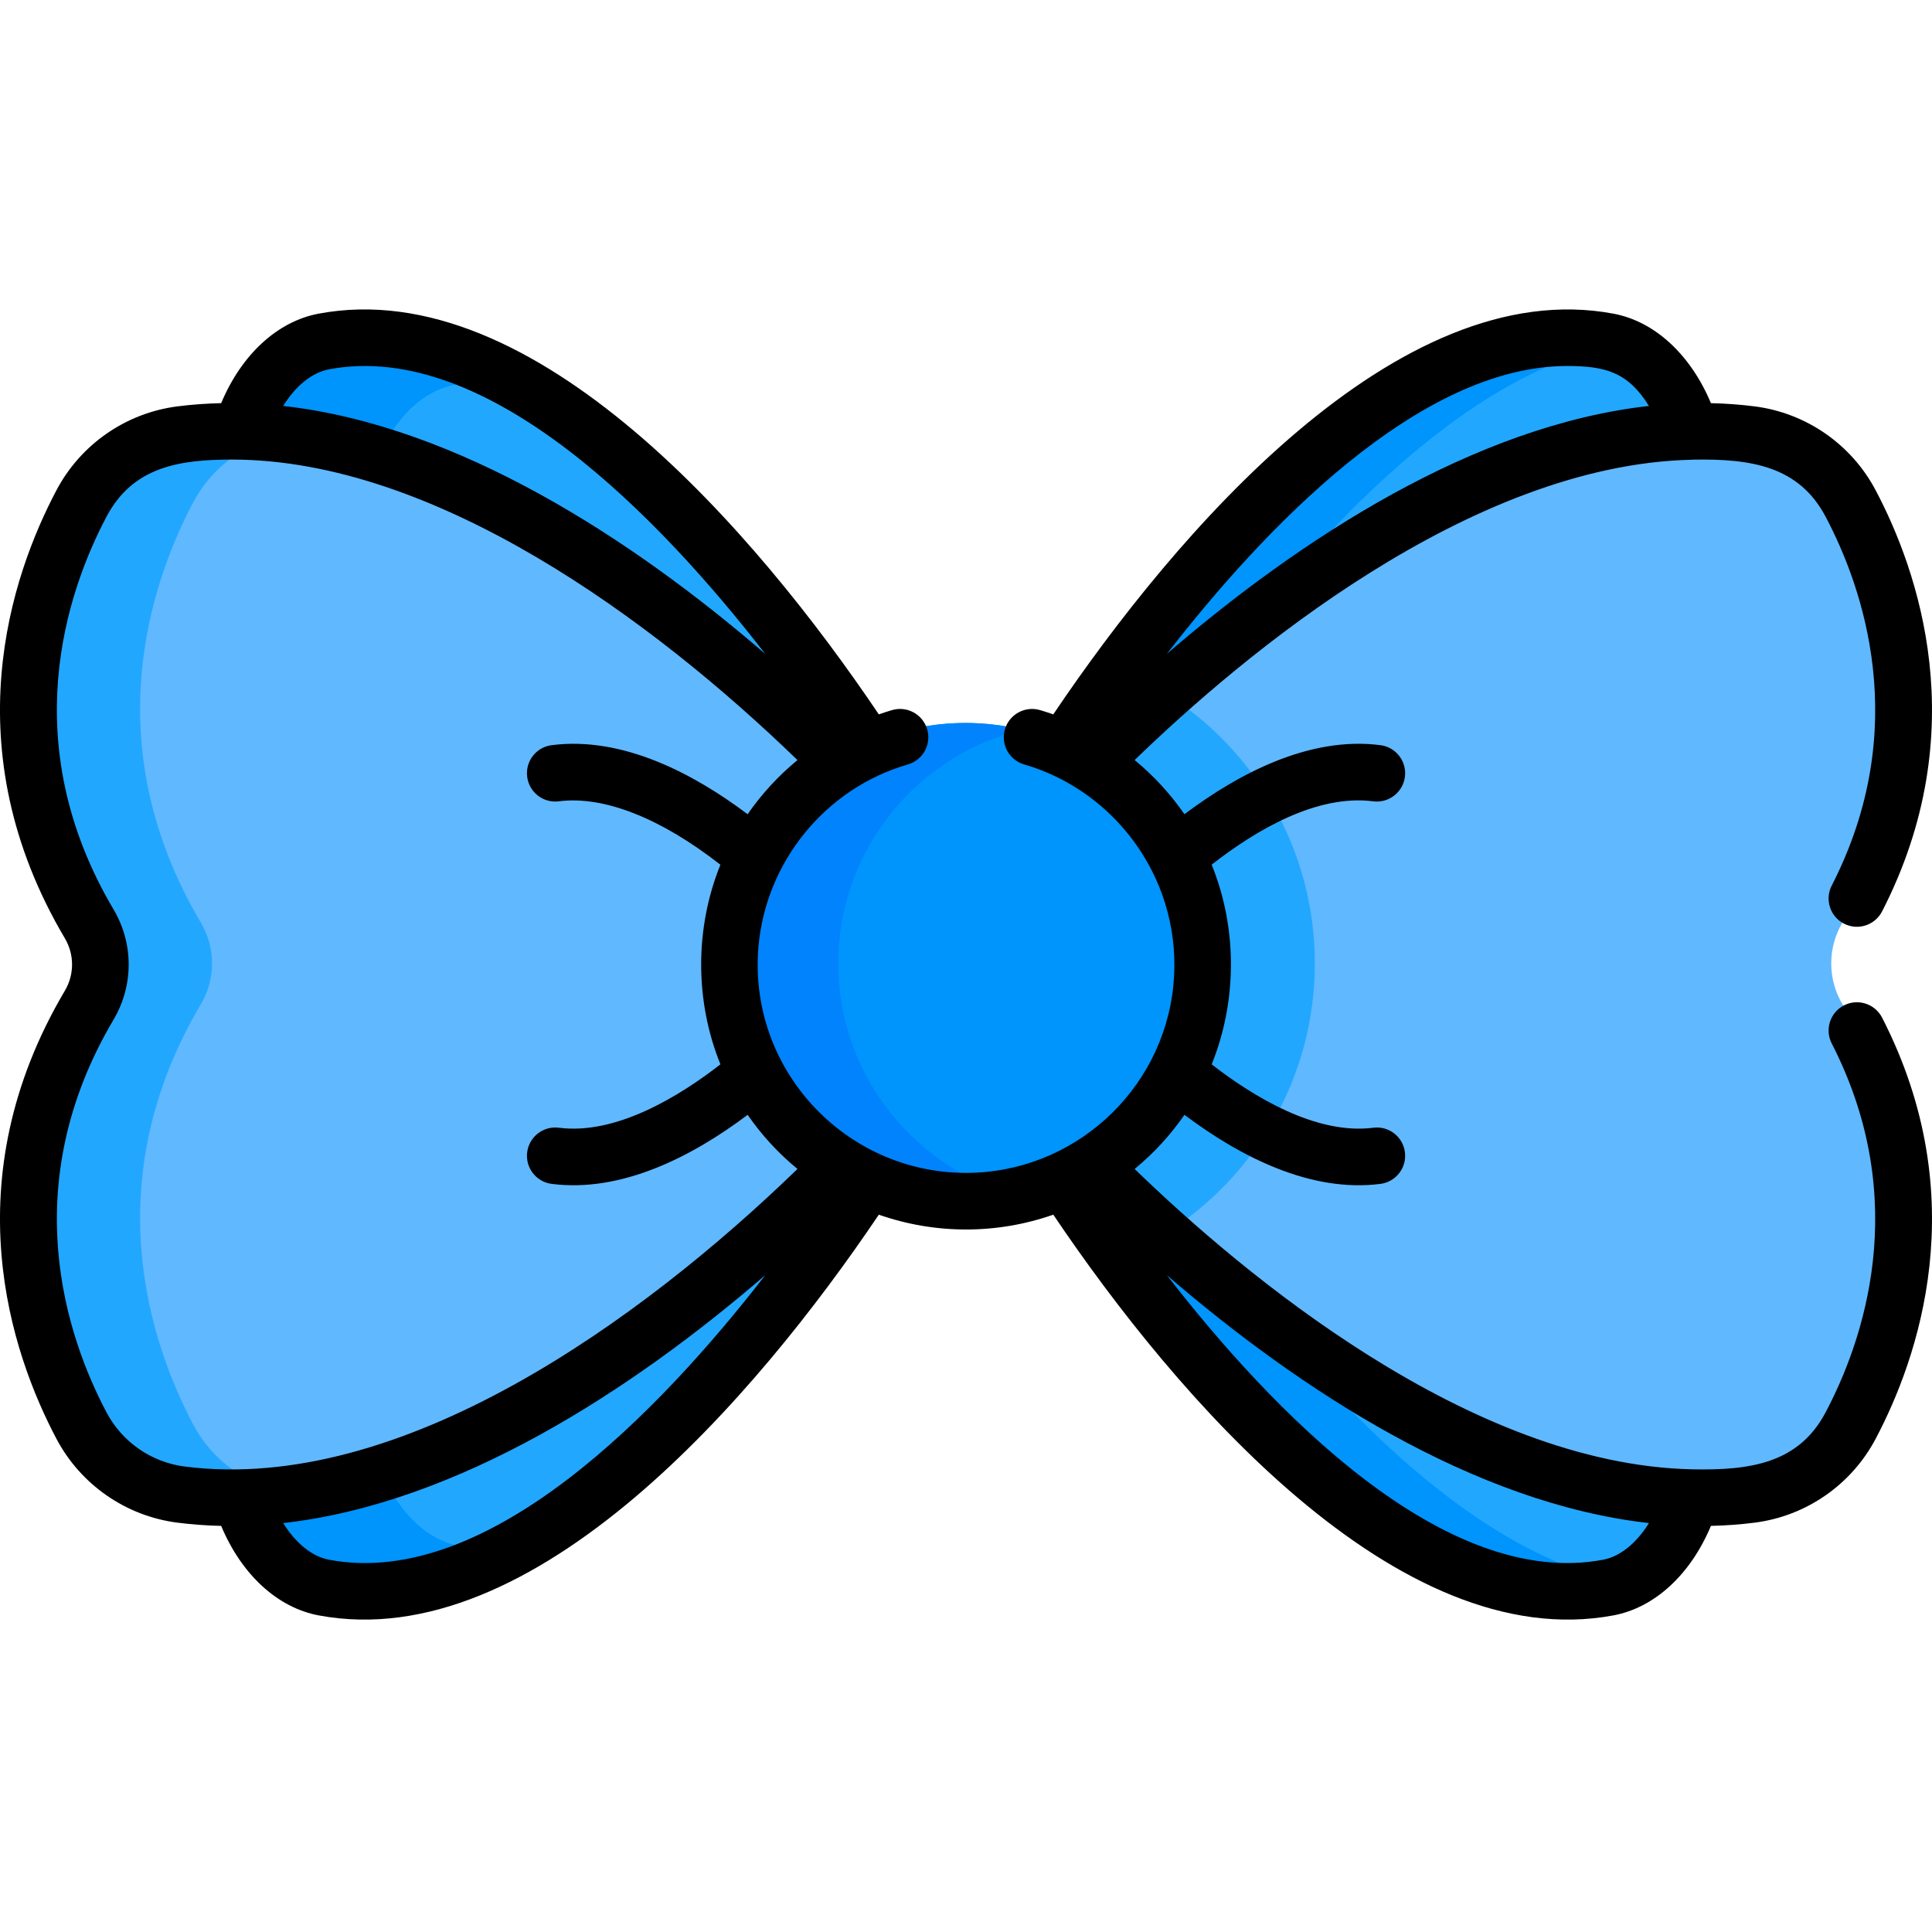 <svg height="512pt" viewBox="0 -82 512.004 512" width="512pt" xmlns="http://www.w3.org/2000/svg"><path d="m288.965 121.039c26.59-26.871 92.934-86.535 159.094-87.996-.277-.805-.555-1.59-.828-2.352-4.242-11.742-12.152-19.793-21.152-21.484-60.516-11.379-124.594 78.027-144.207 108.035 2.453 1.117 4.824 2.383 7.094 3.797zm0 0" fill="#22a7ff"/><path d="m427.492 9.535c-.469-.125-.941-.238-1.414-.328-60.516-11.383-124.594 78.023-144.207 108.031 2.453 1.121 4.824 2.387 7.094 3.801 9.582-9.68 24.32-23.617 42.352-37.555 24.078-30.324 59.641-66.648 96.176-73.949zm0 0" fill="#0094fd"/><path d="m288.965 225.59c-2.27 1.414-4.641 2.684-7.094 3.801 19.613 30.008 83.688 119.414 144.203 108.035 9-1.691 16.914-9.742 21.156-21.484.273-.762.551-1.547.828-2.352-66.16-1.461-132.504-61.125-159.094-88zm0 0" fill="#22a7ff"/><path d="m335.328 266.207c-19.855-14.934-36.082-30.227-46.363-40.613-2.27 1.414-4.641 2.68-7.094 3.801 19.613 30.004 83.691 119.414 144.207 108.031.695-.129 1.383-.312 2.066-.52-34.996-7.453-69.016-41.293-92.816-70.699zm0 0" fill="#0094fd"/><path d="m488.23 162.566c27.996-47.293 13.379-90.02 2.059-111.441-5.277-9.992-15.133-16.84-26.34-18.277-71.156-9.141-146.266 58.16-174.984 87.191 17.785 11.07 29.629 30.785 29.629 53.277 0 22.488-11.844 42.207-29.629 53.273 28.719 29.031 103.828 96.336 174.984 87.195 11.207-1.441 21.062-8.289 26.34-18.281 11.32-21.418 25.938-64.148-2.059-111.438-3.91-6.609-3.91-14.895 0-21.5zm0 0" fill="#60b8ff"/><path d="m222.777 121.039c2.27-1.414 4.641-2.68 7.094-3.797-19.617-30.012-83.691-119.418-144.207-108.035-9 1.691-16.914 9.738-21.152 21.484-.277.762-.551 1.547-.832 2.352 66.16 1.461 132.504 61.125 159.098 87.996zm0 0" fill="#22a7ff"/><path d="m222.777 225.59c-26.594 26.875-92.934 86.539-159.098 88 .281.805.559 1.59.832 2.352 4.238 11.742 12.152 19.793 21.152 21.484 60.516 11.379 124.59-78.027 144.203-108.035-2.449-1.117-4.82-2.387-7.09-3.801zm0 0" fill="#22a7ff"/><path d="m120.559 19.957c4.746-.895 9.516-1.164 14.281-.895-16.012-8.586-32.723-12.949-49.176-9.855-9 1.691-16.914 9.738-21.152 21.484-.277.762-.551 1.547-.832 2.352 12.27.27 24.539 2.547 36.566 6.238 4.395-10.566 11.875-17.738 20.312-19.324zm0 0" fill="#0094fd"/><path d="m121.598 327.676c-8.742-1.645-16.449-9.297-20.77-20.504-12.211 3.801-24.684 6.141-37.148 6.418.281.805.559 1.59.832 2.352 4.238 11.742 12.152 19.793 21.152 21.484 15.738 2.961 31.715-.906 47.086-8.762-3.723.023-7.445-.289-11.152-.988zm0 0" fill="#0094fd"/><path d="m193.148 173.316c0-22.488 11.844-42.207 29.629-53.277-28.723-29.027-103.828-96.332-174.984-87.191-11.207 1.441-21.062 8.289-26.344 18.277-11.32 21.422-25.934 64.152 2.059 111.441 3.914 6.609 3.914 14.895 0 21.504-27.992 47.289-13.379 90.016-2.059 111.438 5.281 9.992 15.137 16.84 26.344 18.277 71.156 9.141 146.266-58.16 174.984-87.191-17.785-11.07-29.629-30.789-29.629-53.277zm0 0" fill="#60b8ff"/><path d="m308.516 245.105c23.965-14.918 39.926-41.484 39.926-71.789 0-30.305-15.961-56.871-39.926-71.789.168-.168.348-.348.52-.52-8.031 7.152-14.828 13.734-20.07 19.031 17.785 11.074 29.629 30.789 29.629 53.277 0 22.492-11.844 42.207-29.629 53.277 5.242 5.301 12.039 11.879 20.07 19.031-.172-.172-.352-.352-.52-.52zm0 0" fill="#22a7ff"/><path d="m51.199 295.508c-11.316-21.422-25.934-64.152 2.062-111.441 3.91-6.609 3.91-14.895 0-21.5-27.996-47.293-13.383-90.02-2.062-111.441 5.109-9.664 14.5-16.371 25.258-18.105-9.547-1.238-19.141-1.395-28.664-.172-11.207 1.438-21.062 8.285-26.344 18.277-11.32 21.422-25.934 64.148 2.059 111.441 3.914 6.605 3.914 14.891 0 21.5-27.992 47.293-13.375 90.02-2.059 111.441 5.281 9.988 15.137 16.836 26.344 18.277 9.523 1.223 19.117 1.066 28.664-.176-10.758-1.73-20.148-8.438-25.258-18.102zm0 0" fill="#22a7ff"/><path d="m255.871 109.594c-35.137 0-63.723 28.586-63.723 63.723 0 35.137 28.586 63.723 63.723 63.723 35.137 0 63.723-28.586 63.723-63.723 0-35.137-28.586-63.723-63.723-63.723zm0 0" fill="#0094fd"/><path d="m222.148 173.316c0-29.973 20.805-55.16 48.723-61.922-4.812-1.168-9.832-1.801-15-1.801-35.137 0-63.723 28.586-63.723 63.723 0 35.137 28.586 63.723 63.723 63.723 5.168 0 10.188-.633 15-1.801-27.918-6.762-48.723-31.953-48.723-61.922zm0 0" fill="#0083fd"/><path d="m488.68 184.434c-3.688 1.891-5.141 6.414-3.25 10.098 21.449 41.797 8.188 79.191-1.625 97.762-7.176 13.574-20.051 15.414-35.434 15.09-58.973-1.301-119.176-51.98-147.68-79.594 5.105-4.195 9.531-9.031 13.203-14.352 14.848 11.172 33.531 20.672 51.945 18.301 4.105-.527 7.012-4.285 6.48-8.395-.527-4.105-4.27-7.02-8.395-6.48-15.242 1.957-32.078-8.453-42.816-16.801 6.508-16.062 7.094-35.406 0-52.918 11.973-9.363 28.023-18.684 42.816-16.789 4.09.531 7.867-2.375 8.395-6.484.527-4.109-2.375-7.867-6.48-8.395-18.883-2.438-37.781 7.645-51.945 18.301-3.672-5.32-8.098-10.156-13.203-14.352 28.504-27.613 88.707-78.293 147.68-79.594.098 0 .191-.016.289-.023 15.281-.277 28.027 1.648 35.145 15.113 9.812 18.57 23.074 55.965 1.625 97.762-1.891 3.688-.438 8.207 3.25 10.098 3.68 1.891 8.203.438 10.098-3.25 24.551-47.844 9.469-90.469-1.711-111.617-6.426-12.16-18.395-20.465-32.016-22.215-3.871-.496-7.754-.77-11.633-.859-5.391-12.875-14.891-21.66-25.809-23.711-57.258-10.758-116.129 58.18-148.477 106.188-1.16-.406-2.336-.793-3.527-1.141-3.977-1.152-8.141 1.137-9.293 5.113-1.152 3.98 1.137 8.141 5.113 9.293 24.672 7.156 42.289 31.387 39.52 58.719-2.879 27.996-26.641 49.531-54.93 49.531-31.977 0-57.719-27.375-55.027-59.801 1.891-22.488 17.621-42.066 39.617-48.449 3.98-1.152 6.27-5.312 5.113-9.293-1.156-3.977-5.312-6.266-9.293-5.113-1.191.348-2.363.734-3.527 1.141-32.371-48.047-91.242-116.953-148.473-106.191-10.918 2.055-20.418 10.84-25.812 23.715-3.879.09-7.758.359-11.633.859-13.621 1.75-25.59 10.055-32.016 22.215-11.992 22.688-27.645 68.289 2.234 118.762 2.531 4.273 2.531 9.59 0 13.863-29.879 50.473-14.223 96.074-2.234 118.766 6.426 12.156 18.395 20.461 32.016 22.211 3.875.496 7.754.773 11.633.863 5.395 12.875 14.895 21.656 25.812 23.711 57.211 10.754 116.098-58.137 148.473-106.188 14.973 5.234 31.246 5.242 46.238 0 32.355 48.031 91.254 116.945 148.473 106.188 10.918-2.055 20.418-10.836 25.809-23.715 3.883-.086 7.762-.363 11.633-.859 13.625-1.75 25.594-10.055 32.02-22.215 11.176-21.148 26.262-63.773 1.707-111.617-1.895-3.688-6.414-5.141-10.098-3.25zm-401.484-168.566c42.191-7.93 87.883 39.645 115.605 75.422-35.336-30.508-81.535-60.555-127.758-65.711 3.301-5.316 7.641-8.863 12.152-9.711zm-58.969 276.426c-10.523-19.918-24.277-59.926 1.883-104.113 5.32-8.988 5.32-20.156 0-29.145-26.16-44.188-12.406-84.195-1.883-104.113 6.965-13.176 19.18-15.137 33.242-15.137 53.832 0 111.605 42.566 149.871 79.641-5.105 4.195-9.531 9.031-13.207 14.352-14.16-10.656-33.066-20.734-51.941-18.301-4.105.527-7.012 4.285-6.48 8.395.523 4.105 4.285 7.02 8.395 6.48 11.891-1.52 26.961 4.43 42.812 16.805-6.812 16.824-6.789 36.137.004 52.906-10.734 8.348-27.566 18.766-42.816 16.797-4.109-.531-7.871 2.375-8.398 6.48-.527 4.109 2.375 7.867 6.484 8.398 18.422 2.367 37.102-7.133 51.941-18.301 3.676 5.32 8.102 10.156 13.207 14.348-41.535 40.242-105.152 86.211-162.449 78.852-8.789-1.129-16.516-6.492-20.664-14.344zm58.969 39.055c-4.512-.852-8.852-4.398-12.152-9.715 46.289-5.207 92.391-35.172 127.766-65.715-27.723 35.777-73.41 83.375-115.613 75.43zm328.117-316.355c10.125 0 16.102 1.613 21.676 10.586-46.355 5.168-92.605 35.359-127.754 65.707 25.652-33.102 66.676-76.293 106.078-76.293zm9.523 316.355c-42.188 7.93-87.883-39.645-115.609-75.422 35.391 30.551 81.523 60.523 127.766 65.707-3.305 5.316-7.645 8.863-12.156 9.715zm0 0"/></svg>
